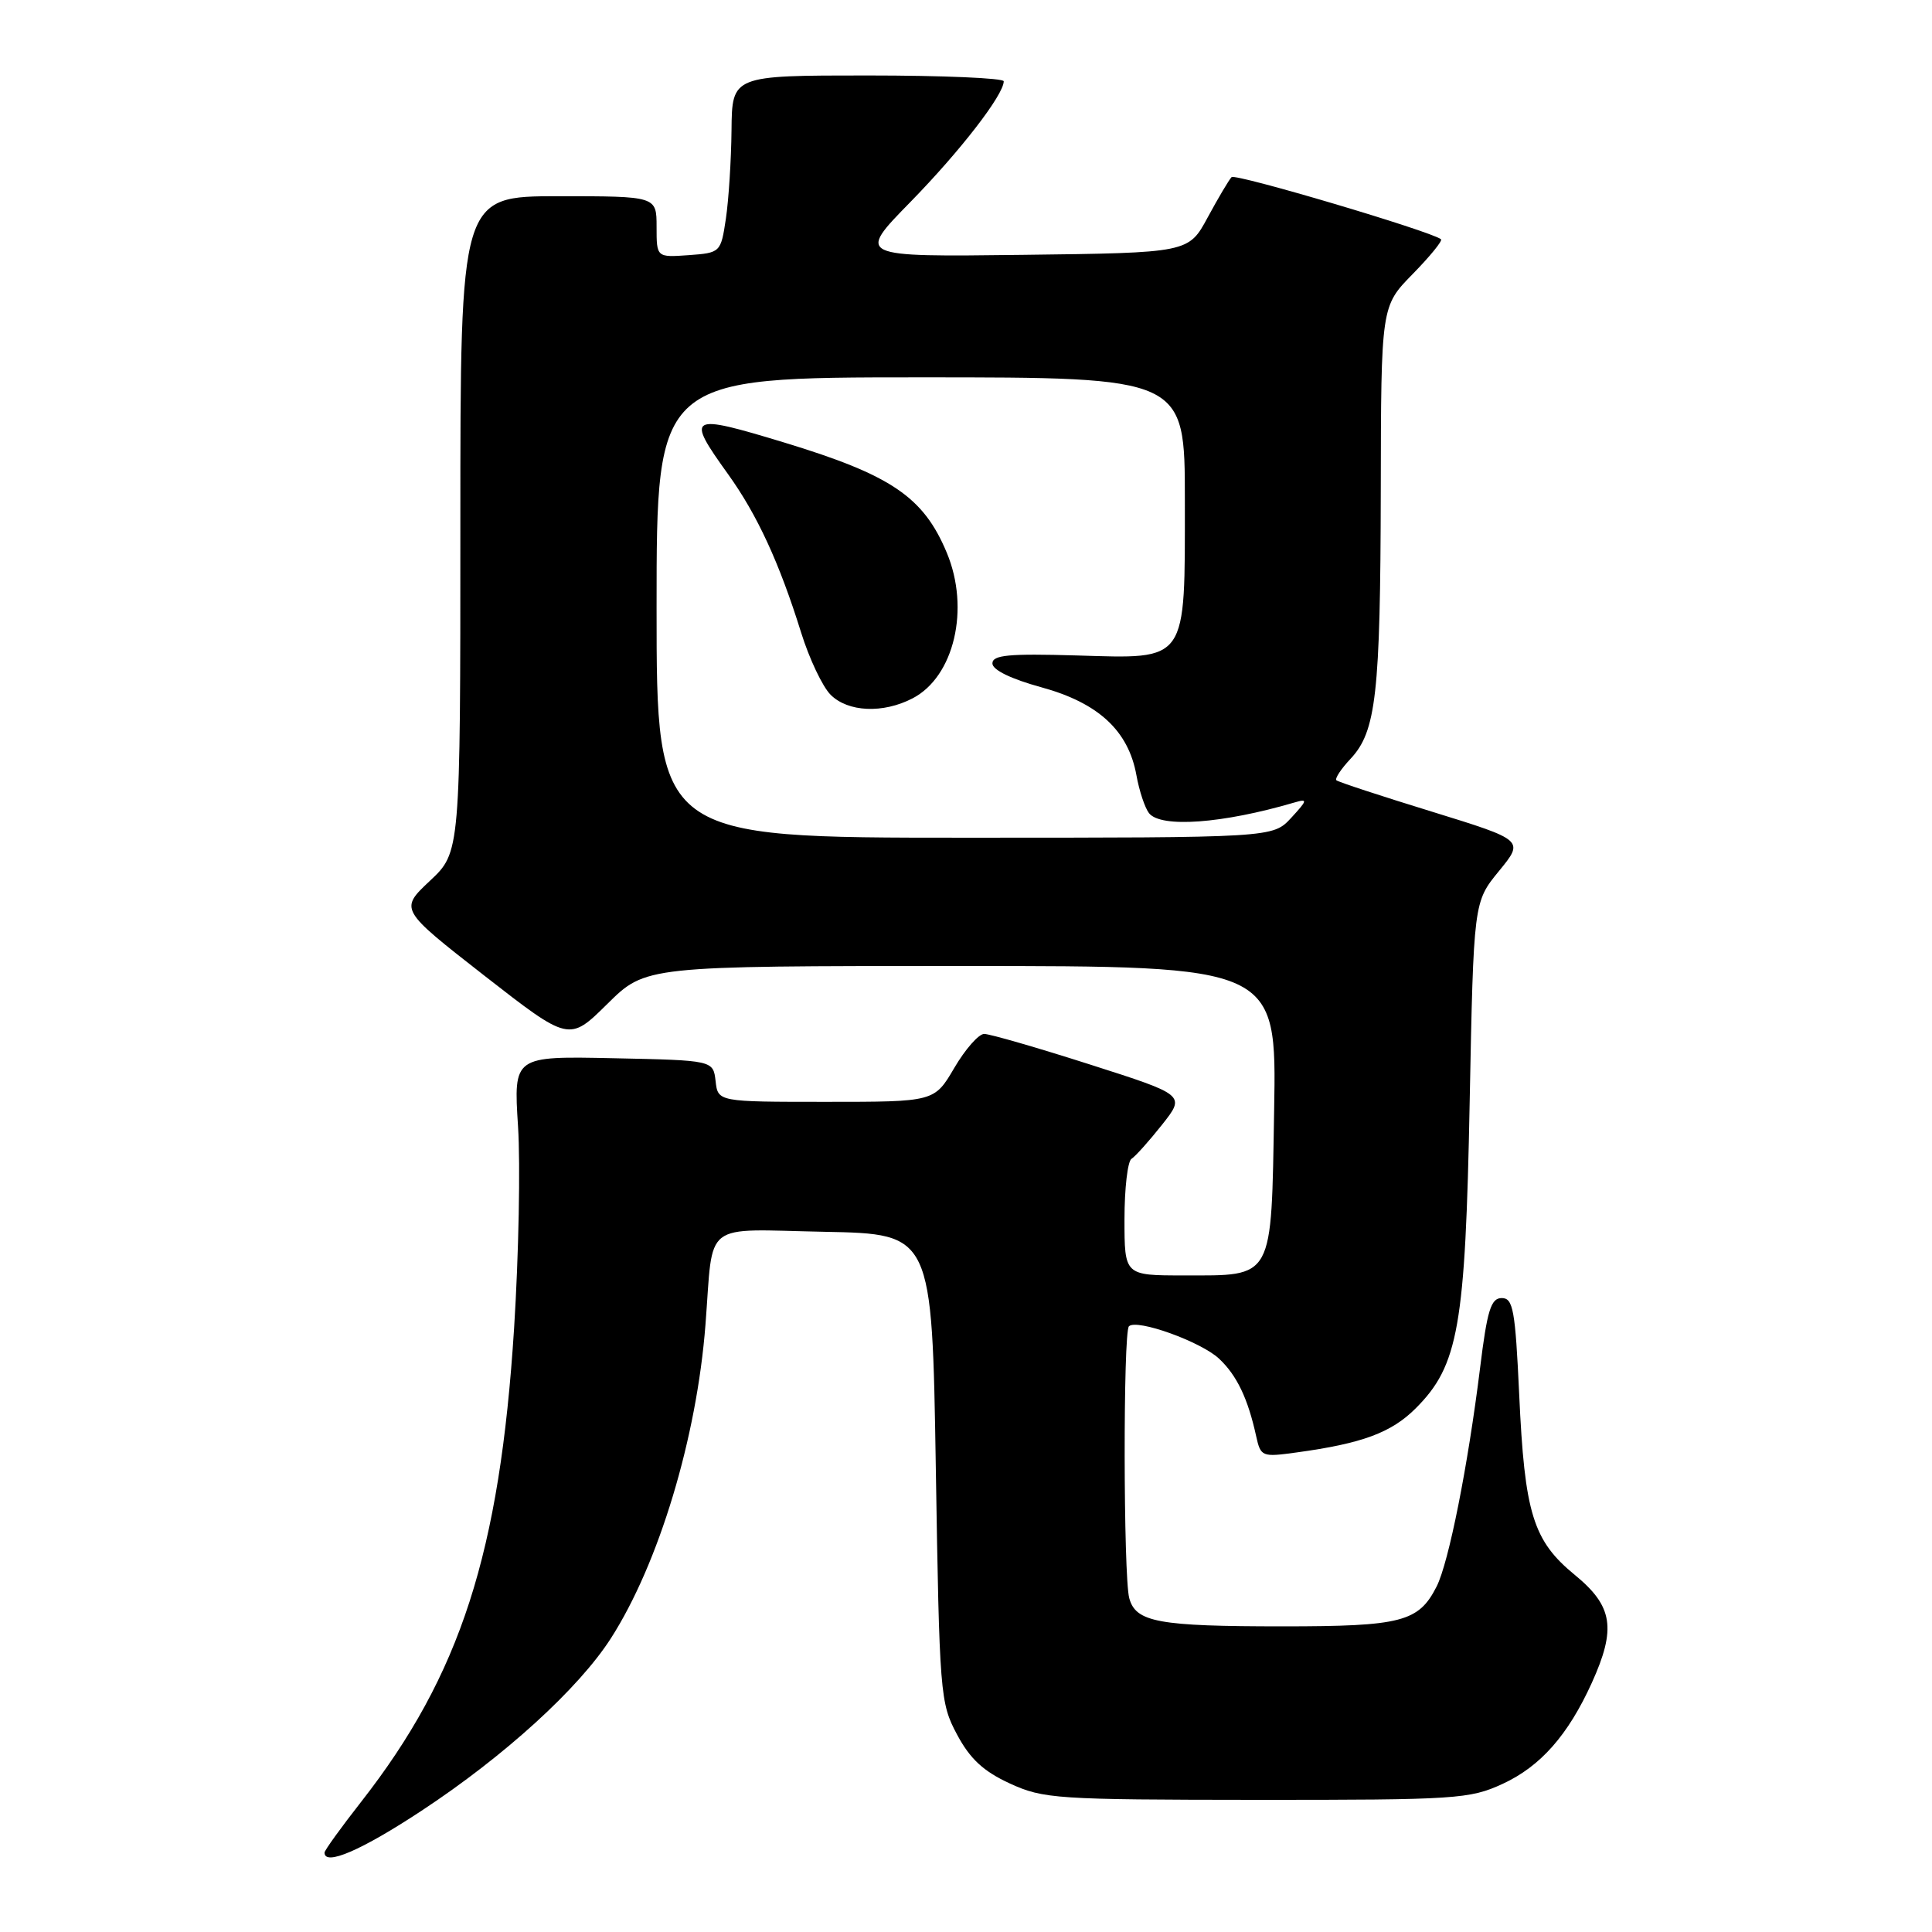 <?xml version="1.0" encoding="UTF-8" standalone="no"?>
<!DOCTYPE svg PUBLIC "-//W3C//DTD SVG 1.1//EN" "http://www.w3.org/Graphics/SVG/1.1/DTD/svg11.dtd" >
<svg xmlns="http://www.w3.org/2000/svg" xmlns:xlink="http://www.w3.org/1999/xlink" version="1.1" viewBox="0 0 256 256">
 <g >
 <path fill="currentColor"
d=" M 55.86 239.93 C 66.84 232.70 76.68 223.74 80.95 217.08 C 87.30 207.17 92.33 190.51 93.48 175.50 C 94.56 161.57 92.85 162.90 109.28 163.22 C 123.50 163.50 123.50 163.50 124.00 194.50 C 124.48 224.50 124.57 225.64 126.81 229.83 C 128.54 233.07 130.31 234.71 133.81 236.32 C 138.25 238.36 139.98 238.47 166.50 238.49 C 192.98 238.50 194.75 238.38 199.11 236.37 C 204.13 234.05 207.78 229.91 210.93 222.97 C 214.18 215.79 213.72 212.83 208.70 208.71 C 203.13 204.15 202.02 200.57 201.30 184.75 C 200.78 173.57 200.50 172.00 198.99 172.00 C 197.56 172.00 197.06 173.60 196.12 181.25 C 194.50 194.31 191.97 207.03 190.36 210.22 C 187.98 214.91 185.72 215.50 170.00 215.50 C 153.46 215.50 150.49 214.95 149.63 211.76 C 148.85 208.84 148.81 176.52 149.59 175.74 C 150.62 174.72 159.14 177.78 161.54 180.04 C 163.89 182.24 165.36 185.32 166.45 190.31 C 167.05 193.02 167.22 193.09 171.78 192.46 C 180.50 191.27 184.36 189.84 187.59 186.61 C 193.26 180.94 194.17 175.79 194.74 146.01 C 195.26 119.52 195.26 119.52 198.62 115.42 C 201.97 111.33 201.97 111.33 189.74 107.55 C 183.01 105.48 177.31 103.61 177.08 103.39 C 176.85 103.17 177.69 101.89 178.95 100.55 C 182.35 96.93 182.91 91.99 182.96 65.04 C 183.00 40.58 183.00 40.58 187.19 36.31 C 189.49 33.96 191.18 31.89 190.94 31.70 C 189.54 30.62 163.71 22.96 163.19 23.47 C 162.85 23.82 161.43 26.21 160.03 28.80 C 157.49 33.50 157.49 33.50 135.50 33.77 C 113.51 34.04 113.51 34.04 120.63 26.77 C 127.24 20.01 133.00 12.56 133.00 10.77 C 133.00 10.35 124.90 10.00 115.00 10.00 C 97.00 10.00 97.00 10.00 96.93 17.25 C 96.89 21.24 96.55 26.52 96.18 29.00 C 95.51 33.46 95.46 33.50 91.25 33.81 C 87.00 34.11 87.00 34.11 87.00 30.06 C 87.00 26.00 87.00 26.00 74.00 26.00 C 61.00 26.00 61.00 26.00 61.00 69.46 C 61.00 112.93 61.00 112.93 56.97 116.71 C 52.94 120.50 52.94 120.50 64.17 129.27 C 75.41 138.03 75.41 138.03 80.48 133.02 C 85.56 128.00 85.56 128.00 127.36 128.00 C 169.16 128.00 169.16 128.00 168.83 147.08 C 168.44 169.78 168.87 169.00 156.81 169.00 C 149.00 169.00 149.00 169.00 149.00 161.56 C 149.00 157.47 149.42 153.86 149.93 153.55 C 150.44 153.23 152.26 151.20 153.97 149.04 C 157.09 145.10 157.09 145.10 144.42 141.05 C 137.45 138.82 131.15 137.00 130.41 137.00 C 129.68 137.00 127.90 139.03 126.45 141.50 C 123.81 146.00 123.81 146.00 109.47 146.00 C 95.13 146.00 95.13 146.00 94.82 143.25 C 94.50 140.50 94.50 140.50 81.27 140.22 C 68.05 139.94 68.05 139.94 68.64 149.22 C 68.97 154.32 68.73 166.38 68.12 176.00 C 66.22 205.80 61.02 221.91 47.87 238.73 C 45.19 242.15 43.00 245.19 43.00 245.48 C 43.00 247.29 47.88 245.19 55.86 239.93 Z  M 87.00 80.50 C 87.00 50.00 87.00 50.00 122.00 50.00 C 157.00 50.00 157.00 50.00 157.00 66.28 C 157.00 87.97 157.48 87.29 142.63 86.85 C 133.65 86.59 131.50 86.79 131.50 87.91 C 131.50 88.77 133.98 89.97 137.99 91.07 C 145.54 93.14 149.51 96.81 150.58 102.71 C 150.95 104.79 151.71 107.06 152.25 107.75 C 153.82 109.73 162.01 109.13 171.50 106.34 C 173.31 105.81 173.27 106.00 171.08 108.38 C 168.65 111.00 168.65 111.00 127.83 111.00 C 87.00 111.00 87.00 111.00 87.00 80.50 Z  M 120.91 92.54 C 126.43 89.69 128.56 80.66 125.45 73.23 C 122.36 65.83 118.08 62.94 103.86 58.62 C 91.23 54.79 90.85 55.00 96.45 62.80 C 100.33 68.20 103.26 74.54 106.15 83.81 C 107.23 87.28 108.99 90.99 110.06 92.06 C 112.36 94.36 117.00 94.57 120.91 92.54 Z "/>
</g>
</svg>